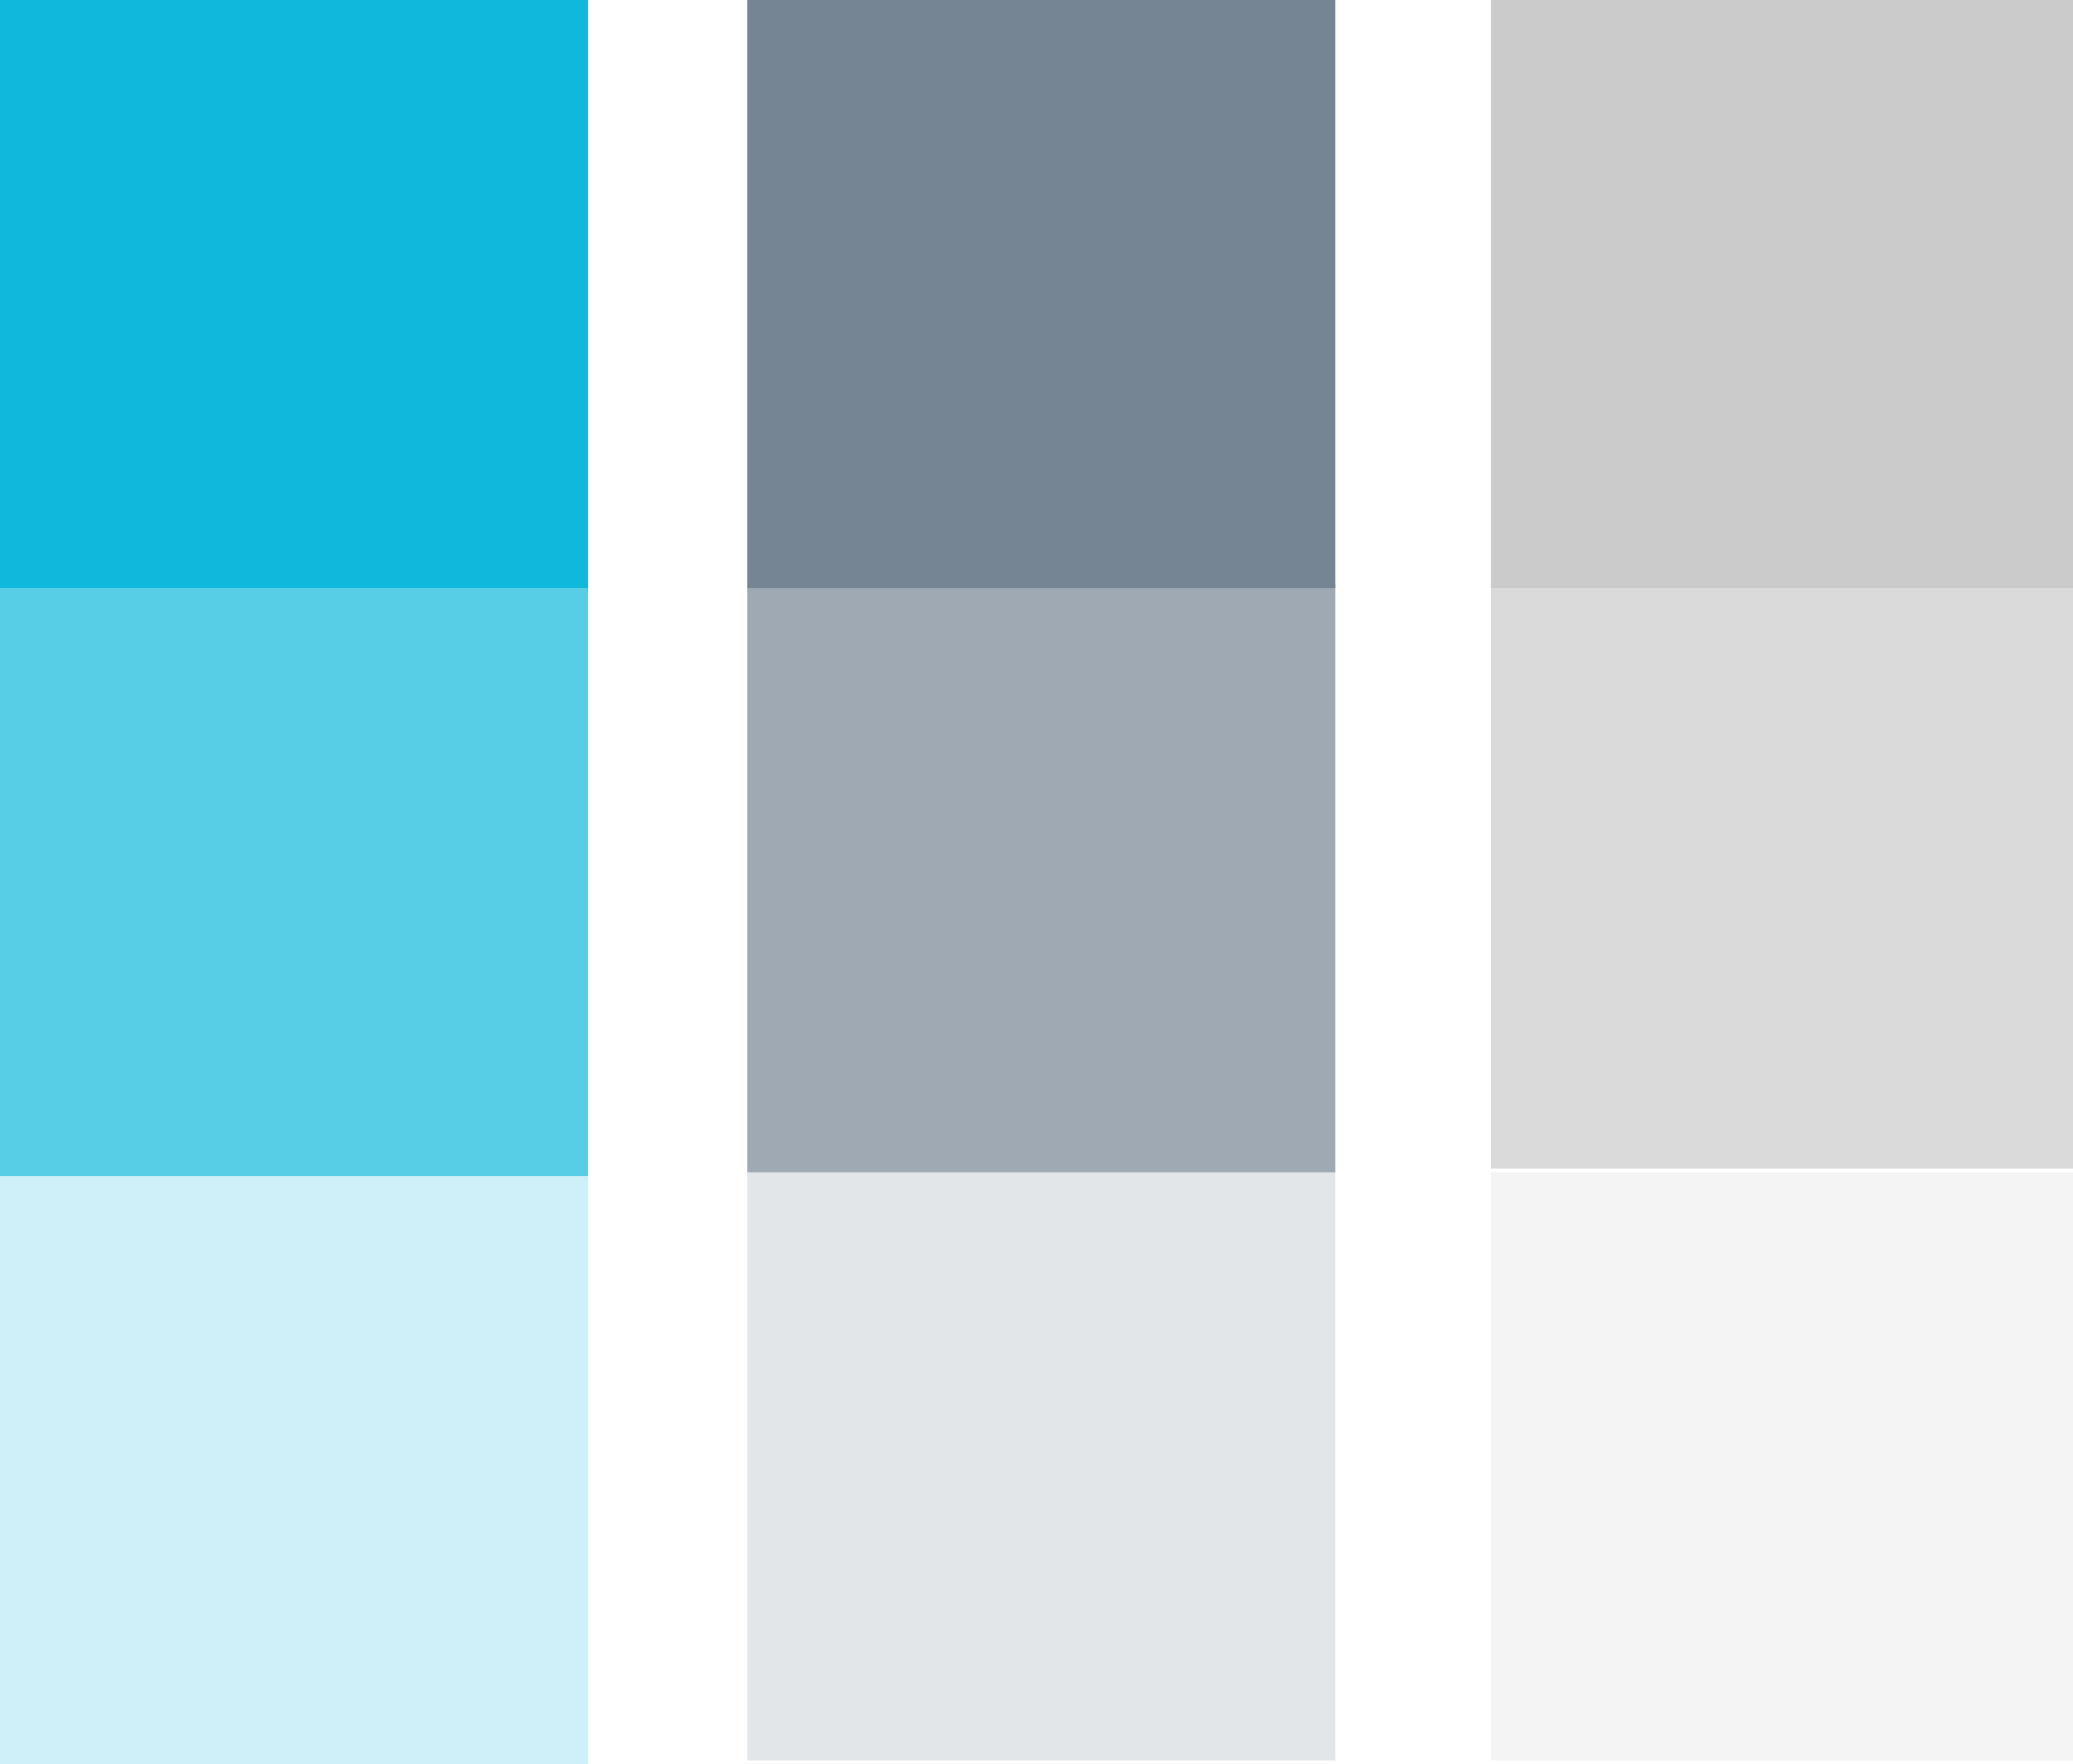 <svg width="275" height="234" viewBox="0 0 275 234" version="1.1" xmlns="http://www.w3.org/2000/svg"><title>rodesk-dutchwhindwheel-colorscheme</title><g stroke="none" stroke-width="1" fill="none" fill-rule="evenodd"><path fill="#10B8DC" d="M0 0h78.001v78.001H0z"/><path fill="#10B8DC" opacity=".7" d="M0 77.995h78.001v78.001H0z"/><path fill="#10B8DC" opacity=".2" d="M0 155.999h78.001V234H0z"/><path fill="#758594" opacity=".2" d="M99.137 155.499h78.001V233.5H99.137z"/><path fill="#CBCBCB" opacity=".2" d="M197.77 155.499h78.001V233.5H197.77z"/><path fill="#758594" opacity=".7" d="M99.137 77.495h78.001v78.001H99.137z"/><path fill="#CBCBCB" opacity=".7" d="M197.77 76.995h78.001v78.001H197.77z"/><path fill="#758594" d="M99.137 0h78.001v78.001H99.137z"/><path fill="#CBCBCB" d="M197.77 0h78.001v78.001H197.77z"/></g></svg>